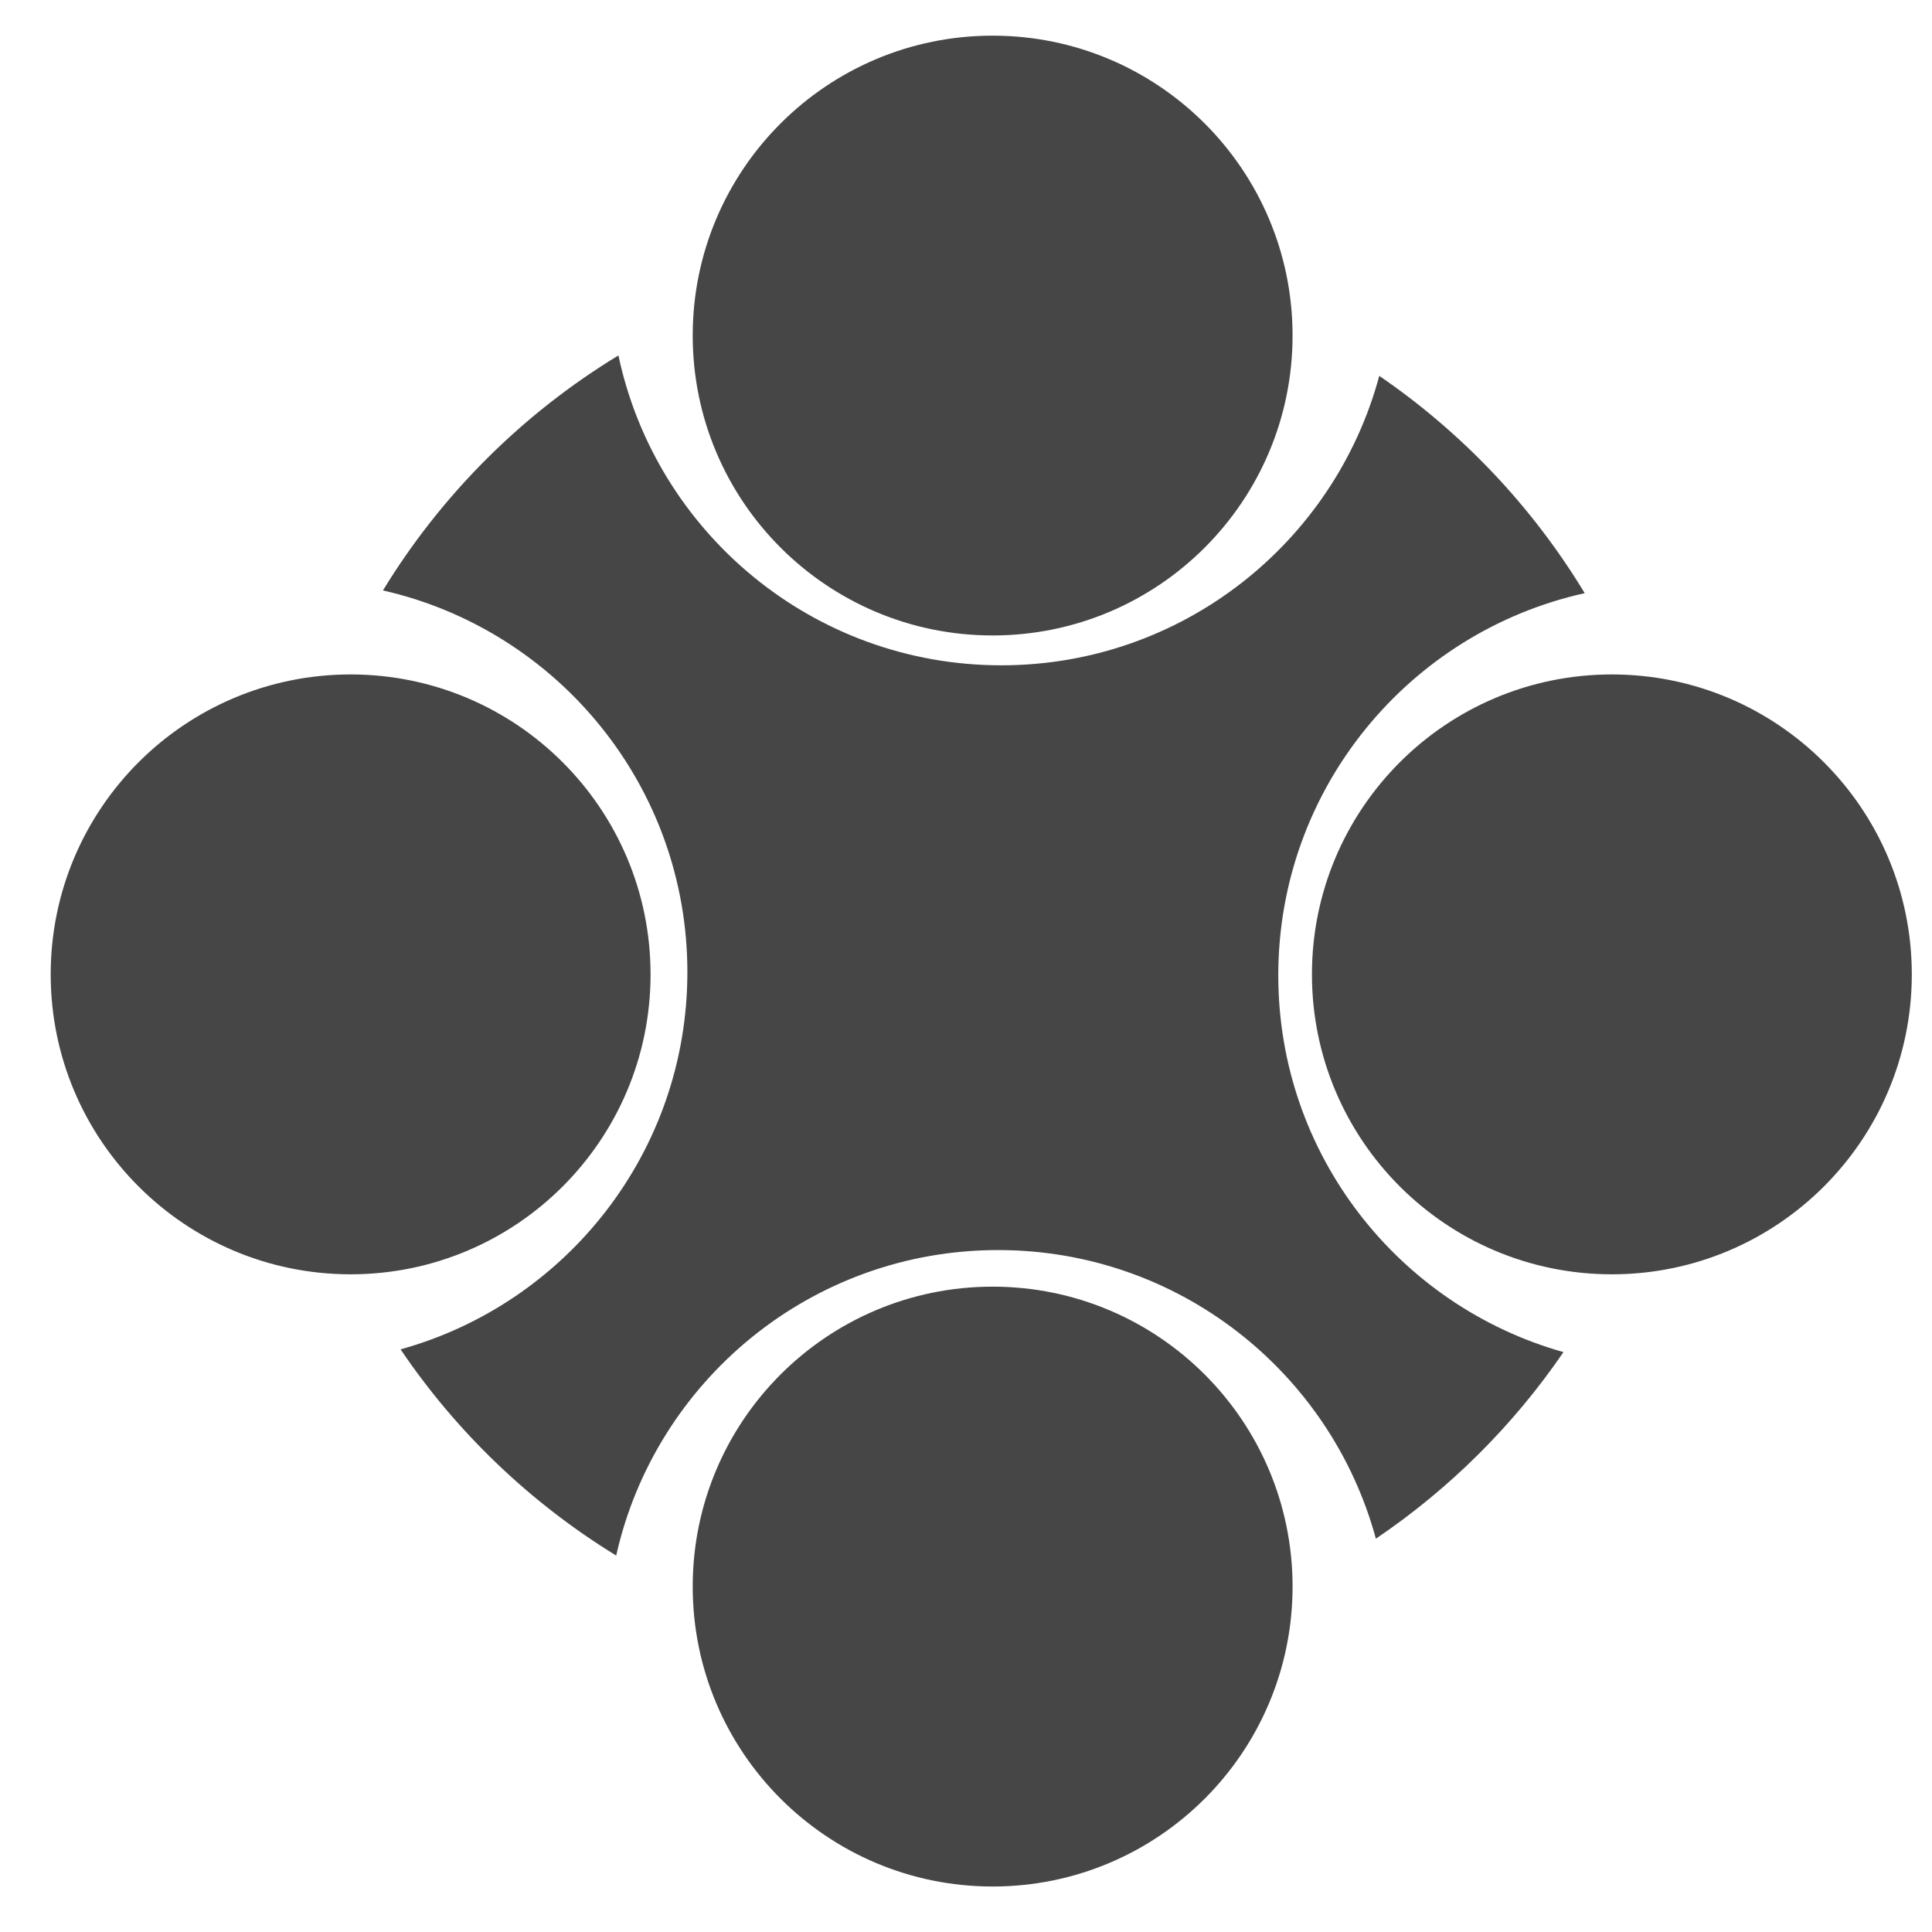 <?xml version="1.0" encoding="UTF-8" standalone="no"?>
<!-- Created with Inkscape (http://www.inkscape.org/) -->

<svg
   xmlns:dc="http://purl.org/dc/elements/1.1/"
   xmlns:cc="http://creativecommons.org/ns#"
   xmlns:rdf="http://www.w3.org/1999/02/22-rdf-syntax-ns#"
   xmlns:svg="http://www.w3.org/2000/svg"
   xmlns="http://www.w3.org/2000/svg"
   xmlns:xlink="http://www.w3.org/1999/xlink"
   xmlns:sodipodi="http://sodipodi.sourceforge.net/DTD/sodipodi-0.dtd"
   xmlns:inkscape="http://www.inkscape.org/namespaces/inkscape"
   width="33"
   height="33"
   id="svg173297"
   version="1.1"
   inkscape:version="0.48.4 r9939"
   sodipodi:docname="novaideo.svg">
  <defs
     id="defs173299">
    <linearGradient
       inkscape:collect="always"
       id="linearGradient174421">
      <stop
         style="stop-color:#1c241c;stop-opacity:1;"
         offset="0"
         id="stop174423" />
      <stop
         style="stop-color:#1c241c;stop-opacity:0;"
         offset="1"
         id="stop174425" />
    </linearGradient>
    <linearGradient
       y2="1072.33"
       x2="-897.663"
       y1="458.587"
       x1="-996.853"
       gradientTransform="matrix(0.143,0.195,-0.156,0.114,211.139,7641.979)"
       gradientUnits="userSpaceOnUse"
       id="linearGradient166040-0-0"
       xlink:href="#linearGradient4828-9-7-1-0-7-5"
       inkscape:collect="always" />
    <linearGradient
       id="linearGradient4828-9-7-1-0-7-5"
       inkscape:collect="always">
      <stop
         id="stop4830-6-9-9-4-9-3"
         offset="0"
         style="stop-color:#ffffff;stop-opacity:1;" />
      <stop
         id="stop4832-5-5-1-0-7-4"
         offset="1"
         style="stop-color:#ffffff;stop-opacity:0;" />
    </linearGradient>
    <linearGradient
       y2="1072.33"
       x2="-897.663"
       y1="458.587"
       x1="-996.853"
       gradientTransform="matrix(0.143,0.195,-0.156,0.114,211.139,7641.979)"
       gradientUnits="userSpaceOnUse"
       id="linearGradient166040-0-4"
       xlink:href="#linearGradient4828-9-7-1-0-7-8"
       inkscape:collect="always" />
    <linearGradient
       id="linearGradient4828-9-7-1-0-7-8"
       inkscape:collect="always">
      <stop
         id="stop4830-6-9-9-4-9-6"
         offset="0"
         style="stop-color:#ffffff;stop-opacity:1;" />
      <stop
         id="stop4832-5-5-1-0-7-7"
         offset="1"
         style="stop-color:#ffffff;stop-opacity:0;" />
    </linearGradient>
    <filter
       inkscape:collect="always"
       id="filter174372"
       color-interpolation-filters="sRGB">
      <feGaussianBlur
         inkscape:collect="always"
         stdDeviation="5.339"
         id="feGaussianBlur174374" />
    </filter>
    <linearGradient
       id="linearGradient4828-9-7-1-0-7-5-1"
       inkscape:collect="always">
      <stop
         id="stop4830-6-9-9-4-9-3-9"
         offset="0"
         style="stop-color:#ffffff;stop-opacity:1;" />
      <stop
         id="stop4832-5-5-1-0-7-4-7"
         offset="1"
         style="stop-color:#ffffff;stop-opacity:0;" />
    </linearGradient>
    <linearGradient
       inkscape:collect="always"
       id="linearGradient174421-3">
      <stop
         style="stop-color:#1c241c;stop-opacity:1;"
         offset="0"
         id="stop174423-2" />
      <stop
         style="stop-color:#1c241c;stop-opacity:0;"
         offset="1"
         id="stop174425-9" />
    </linearGradient>
    <linearGradient
       inkscape:collect="always"
       id="linearGradient174421-5">
      <stop
         style="stop-color:#1c241c;stop-opacity:1;"
         offset="0"
         id="stop174423-9" />
      <stop
         style="stop-color:#1c241c;stop-opacity:0;"
         offset="1"
         id="stop174425-98" />
    </linearGradient>
    <linearGradient
       inkscape:collect="always"
       xlink:href="#linearGradient4828-9-7-1-0-7-5-2"
       id="linearGradient174491-1"
       gradientUnits="userSpaceOnUse"
       gradientTransform="matrix(0.11,0.15,-0.12,0.088,-184.008,7139.382)"
       x1="-996.853"
       y1="458.587"
       x2="-897.663"
       y2="1072.33" />
    <linearGradient
       id="linearGradient4828-9-7-1-0-7-5-2"
       inkscape:collect="always">
      <stop
         id="stop4830-6-9-9-4-9-3-7"
         offset="0"
         style="stop-color:#ffffff;stop-opacity:1;" />
      <stop
         id="stop4832-5-5-1-0-7-4-5"
         offset="1"
         style="stop-color:#ffffff;stop-opacity:0;" />
    </linearGradient>
    <linearGradient
       inkscape:collect="always"
       id="linearGradient174421-2">
      <stop
         style="stop-color:#1c241c;stop-opacity:1;"
         offset="0"
         id="stop174423-3" />
      <stop
         style="stop-color:#1c241c;stop-opacity:0;"
         offset="1"
         id="stop174425-4" />
    </linearGradient>
    <linearGradient
       inkscape:collect="always"
       xlink:href="#linearGradient4828-9-7-1-0-7-5-8"
       id="linearGradient174491-9"
       gradientUnits="userSpaceOnUse"
       gradientTransform="matrix(0.11,0.15,-0.12,0.088,-184.008,7139.382)"
       x1="-996.853"
       y1="458.587"
       x2="-897.663"
       y2="1072.33" />
    <linearGradient
       id="linearGradient4828-9-7-1-0-7-5-8"
       inkscape:collect="always">
      <stop
         id="stop4830-6-9-9-4-9-3-92"
         offset="0"
         style="stop-color:#ffffff;stop-opacity:1;" />
      <stop
         id="stop4832-5-5-1-0-7-4-1"
         offset="1"
         style="stop-color:#ffffff;stop-opacity:0;" />
    </linearGradient>
    <radialGradient
       inkscape:collect="always"
       xlink:href="#linearGradient174421"
       id="radialGradient3125"
       gradientUnits="userSpaceOnUse"
       gradientTransform="matrix(1,0,0,1.043,0,-81.224)"
       cx="-2360"
       cy="1895.219"
       fx="-2360"
       fy="1895.219"
       r="600" />
    <linearGradient
       inkscape:collect="always"
       xlink:href="#linearGradient4828-9-7-1-0-7-5"
       id="linearGradient3127"
       gradientUnits="userSpaceOnUse"
       gradientTransform="matrix(0.11,0.15,-0.12,0.088,-184.008,7139.382)"
       x1="-996.853"
       y1="458.587"
       x2="-897.663"
       y2="1072.33" />
    <radialGradient
       inkscape:collect="always"
       xlink:href="#linearGradient174421-3"
       id="radialGradient3129"
       gradientUnits="userSpaceOnUse"
       gradientTransform="matrix(1,0,0,1.043,0,-81.224)"
       cx="-2360"
       cy="1895.219"
       fx="-2360"
       fy="1895.219"
       r="600" />
    <linearGradient
       inkscape:collect="always"
       xlink:href="#linearGradient4828-9-7-1-0-7-5-1"
       id="linearGradient3131"
       gradientUnits="userSpaceOnUse"
       gradientTransform="matrix(0.11,0.15,-0.12,0.088,-217.82,7302.318)"
       x1="-996.853"
       y1="458.587"
       x2="-897.663"
       y2="1072.33" />
    <radialGradient
       inkscape:collect="always"
       xlink:href="#linearGradient174421-5"
       id="radialGradient3133"
       gradientUnits="userSpaceOnUse"
       gradientTransform="matrix(1,0,0,1.043,0,-81.224)"
       cx="-2360"
       cy="1895.219"
       fx="-2360"
       fy="1895.219"
       r="600" />
    <linearGradient
       inkscape:collect="always"
       xlink:href="#linearGradient4828-9-7-1-0-7-5-2"
       id="linearGradient3135"
       gradientUnits="userSpaceOnUse"
       gradientTransform="matrix(0.11,0.15,-0.12,0.088,-184.008,7139.382)"
       x1="-996.853"
       y1="458.587"
       x2="-897.663"
       y2="1072.33" />
    <radialGradient
       inkscape:collect="always"
       xlink:href="#linearGradient174421-2"
       id="radialGradient3137"
       gradientUnits="userSpaceOnUse"
       gradientTransform="matrix(1,0,0,1.043,0,-81.224)"
       cx="-2360"
       cy="1895.219"
       fx="-2360"
       fy="1895.219"
       r="600" />
    <linearGradient
       inkscape:collect="always"
       xlink:href="#linearGradient4828-9-7-1-0-7-5-8"
       id="linearGradient3139"
       gradientUnits="userSpaceOnUse"
       gradientTransform="matrix(0.11,0.15,-0.12,0.088,-184.008,7139.382)"
       x1="-996.853"
       y1="458.587"
       x2="-897.663"
       y2="1072.33" />
    <radialGradient
       inkscape:collect="always"
       xlink:href="#linearGradient174421"
       id="radialGradient3065"
       gradientUnits="userSpaceOnUse"
       gradientTransform="matrix(1,0,0,1.043,0,-81.224)"
       cx="-2360"
       cy="1895.219"
       fx="-2360"
       fy="1895.219"
       r="600" />
    <linearGradient
       inkscape:collect="always"
       xlink:href="#linearGradient4828-9-7-1-0-7-5"
       id="linearGradient3067"
       gradientUnits="userSpaceOnUse"
       gradientTransform="matrix(0.11,0.15,-0.12,0.088,-184.008,7139.382)"
       x1="-996.853"
       y1="458.587"
       x2="-897.663"
       y2="1072.33" />
    <linearGradient
       inkscape:collect="always"
       xlink:href="#linearGradient4828-9-7-1-0-7-5"
       id="linearGradient3070"
       gradientUnits="userSpaceOnUse"
       gradientTransform="matrix(0.922,0.002,-0.001,0.736,1728.508,-1015.866)"
       x1="-996.853"
       y1="458.587"
       x2="-897.663"
       y2="1072.33" />
    <radialGradient
       inkscape:collect="always"
       xlink:href="#linearGradient174421-5"
       id="radialGradient3074"
       gradientUnits="userSpaceOnUse"
       gradientTransform="matrix(1,0,0,1.043,0,-81.224)"
       cx="-2360"
       cy="1895.219"
       fx="-2360"
       fy="1895.219"
       r="600" />
    <linearGradient
       inkscape:collect="always"
       xlink:href="#linearGradient4828-9-7-1-0-7-5-2"
       id="linearGradient3076"
       gradientUnits="userSpaceOnUse"
       gradientTransform="matrix(0.11,0.15,-0.12,0.088,-184.008,7139.382)"
       x1="-996.853"
       y1="458.587"
       x2="-897.663"
       y2="1072.33" />
    <linearGradient
       inkscape:collect="always"
       xlink:href="#linearGradient4828-9-7-1-0-7-5-2"
       id="linearGradient3079"
       gradientUnits="userSpaceOnUse"
       gradientTransform="matrix(0.922,0.002,-0.001,0.736,1156.794,-447.009)"
       x1="-996.853"
       y1="458.587"
       x2="-897.663"
       y2="1072.33" />
    <radialGradient
       inkscape:collect="always"
       xlink:href="#linearGradient174421-3"
       id="radialGradient3083"
       gradientUnits="userSpaceOnUse"
       gradientTransform="matrix(1,0,0,1.043,0,-81.224)"
       cx="-2360"
       cy="1895.219"
       fx="-2360"
       fy="1895.219"
       r="600" />
    <linearGradient
       inkscape:collect="always"
       xlink:href="#linearGradient4828-9-7-1-0-7-5-1"
       id="linearGradient3085"
       gradientUnits="userSpaceOnUse"
       gradientTransform="matrix(0.11,0.15,-0.12,0.088,-217.82,7302.318)"
       x1="-996.853"
       y1="458.587"
       x2="-897.663"
       y2="1072.33" />
    <linearGradient
       inkscape:collect="always"
       xlink:href="#linearGradient4828-9-7-1-0-7-5-1"
       id="linearGradient3088"
       gradientUnits="userSpaceOnUse"
       gradientTransform="matrix(0.922,0.002,-0.001,0.736,2279.937,-447.009)"
       x1="-996.853"
       y1="458.587"
       x2="-897.663"
       y2="1072.33" />
    <radialGradient
       inkscape:collect="always"
       xlink:href="#linearGradient174421-2"
       id="radialGradient3092"
       gradientUnits="userSpaceOnUse"
       gradientTransform="matrix(1,0,0,1.043,0,-81.224)"
       cx="-2360"
       cy="1895.219"
       fx="-2360"
       fy="1895.219"
       r="600" />
    <linearGradient
       inkscape:collect="always"
       xlink:href="#linearGradient4828-9-7-1-0-7-5-8"
       id="linearGradient3094"
       gradientUnits="userSpaceOnUse"
       gradientTransform="matrix(0.11,0.15,-0.12,0.088,-184.008,7139.382)"
       x1="-996.853"
       y1="458.587"
       x2="-897.663"
       y2="1072.33" />
    <linearGradient
       inkscape:collect="always"
       xlink:href="#linearGradient4828-9-7-1-0-7-5-8"
       id="linearGradient3097"
       gradientUnits="userSpaceOnUse"
       gradientTransform="matrix(0.922,0.002,-0.001,0.736,1728.508,98.134)"
       x1="-996.853"
       y1="458.587"
       x2="-897.663"
       y2="1072.33" />
  </defs>
  <sodipodi:namedview
     id="base"
     pagecolor="#ffffff"
     bordercolor="#666666"
     borderopacity="1.0"
     inkscape:pageopacity="0.0"
     inkscape:pageshadow="2"
     inkscape:zoom="5.6000001"
     inkscape:cx="-27.785712"
     inkscape:cy="13.908506"
     inkscape:document-units="px"
     inkscape:current-layer="layer1"
     showgrid="false"
     inkscape:window-width="1301"
     inkscape:window-height="744"
     inkscape:window-x="65"
     inkscape:window-y="24"
     inkscape:window-maximized="1" />
  <g
     inkscape:label="Calque 1"
     inkscape:groupmode="layer"
     id="layer1"
     transform="translate(0,-1019.362)">
    <g
       id="g2945-5-2-3-6-7"
       transform="matrix(10.289,-14.008,-14.008,-10.289,1515.164,-2004.327)" />
    <path
       style="fill:#000000;fill-opacity:0.725;fill-rule:evenodd;stroke:none"
       d="m 16.955,1019.971 c -2.829,0 -5.123,2.293 -5.123,5.122 0,2.829 2.294,5.123 5.123,5.123 2.83,0 5.123,-2.294 5.123,-5.123 0,-2.829 -2.294,-5.122 -5.123,-5.122 z m -6.392,5.462 c -1.64,0.997 -3.022,2.376 -4.022,4.014 2.977,0.675 5.2,3.338 5.2,6.519 0,3.074 -2.074,5.662 -4.899,6.444 0.961,1.421 2.218,2.624 3.683,3.522 0.669,-2.986 3.335,-5.218 6.523,-5.218 3.085,0 5.682,2.089 6.453,4.93 1.258,-0.851 2.347,-1.933 3.204,-3.187 -2.811,-0.791 -4.871,-3.372 -4.871,-6.435 0,-3.194 2.24,-5.865 5.234,-6.528 -0.891,-1.474 -2.091,-2.741 -3.509,-3.712 -0.766,2.848 -3.366,4.944 -6.456,4.944 -3.215,0 -5.9,-2.27 -6.54,-5.294 z m -4.574,5.449 c -2.829,0 -5.123,2.294 -5.123,5.123 0,2.829 2.294,5.123 5.123,5.123 2.829,0 5.123,-2.294 5.123,-5.123 0,-2.829 -2.294,-5.123 -5.123,-5.123 z m 21.543,0 c -2.829,0 -5.123,2.294 -5.123,5.123 0,2.829 2.294,5.123 5.123,5.123 2.829,0 5.123,-2.294 5.123,-5.123 0,-2.829 -2.294,-5.123 -5.123,-5.123 z m -10.577,10.457 c -2.829,0 -5.123,2.293 -5.123,5.123 0,2.829 2.294,5.123 5.123,5.123 2.83,0 5.123,-2.294 5.123,-5.123 0,-2.829 -2.294,-5.123 -5.123,-5.123 z"
       id="path173607"
       inkscape:connector-curvature="0" />
  </g>
</svg>

